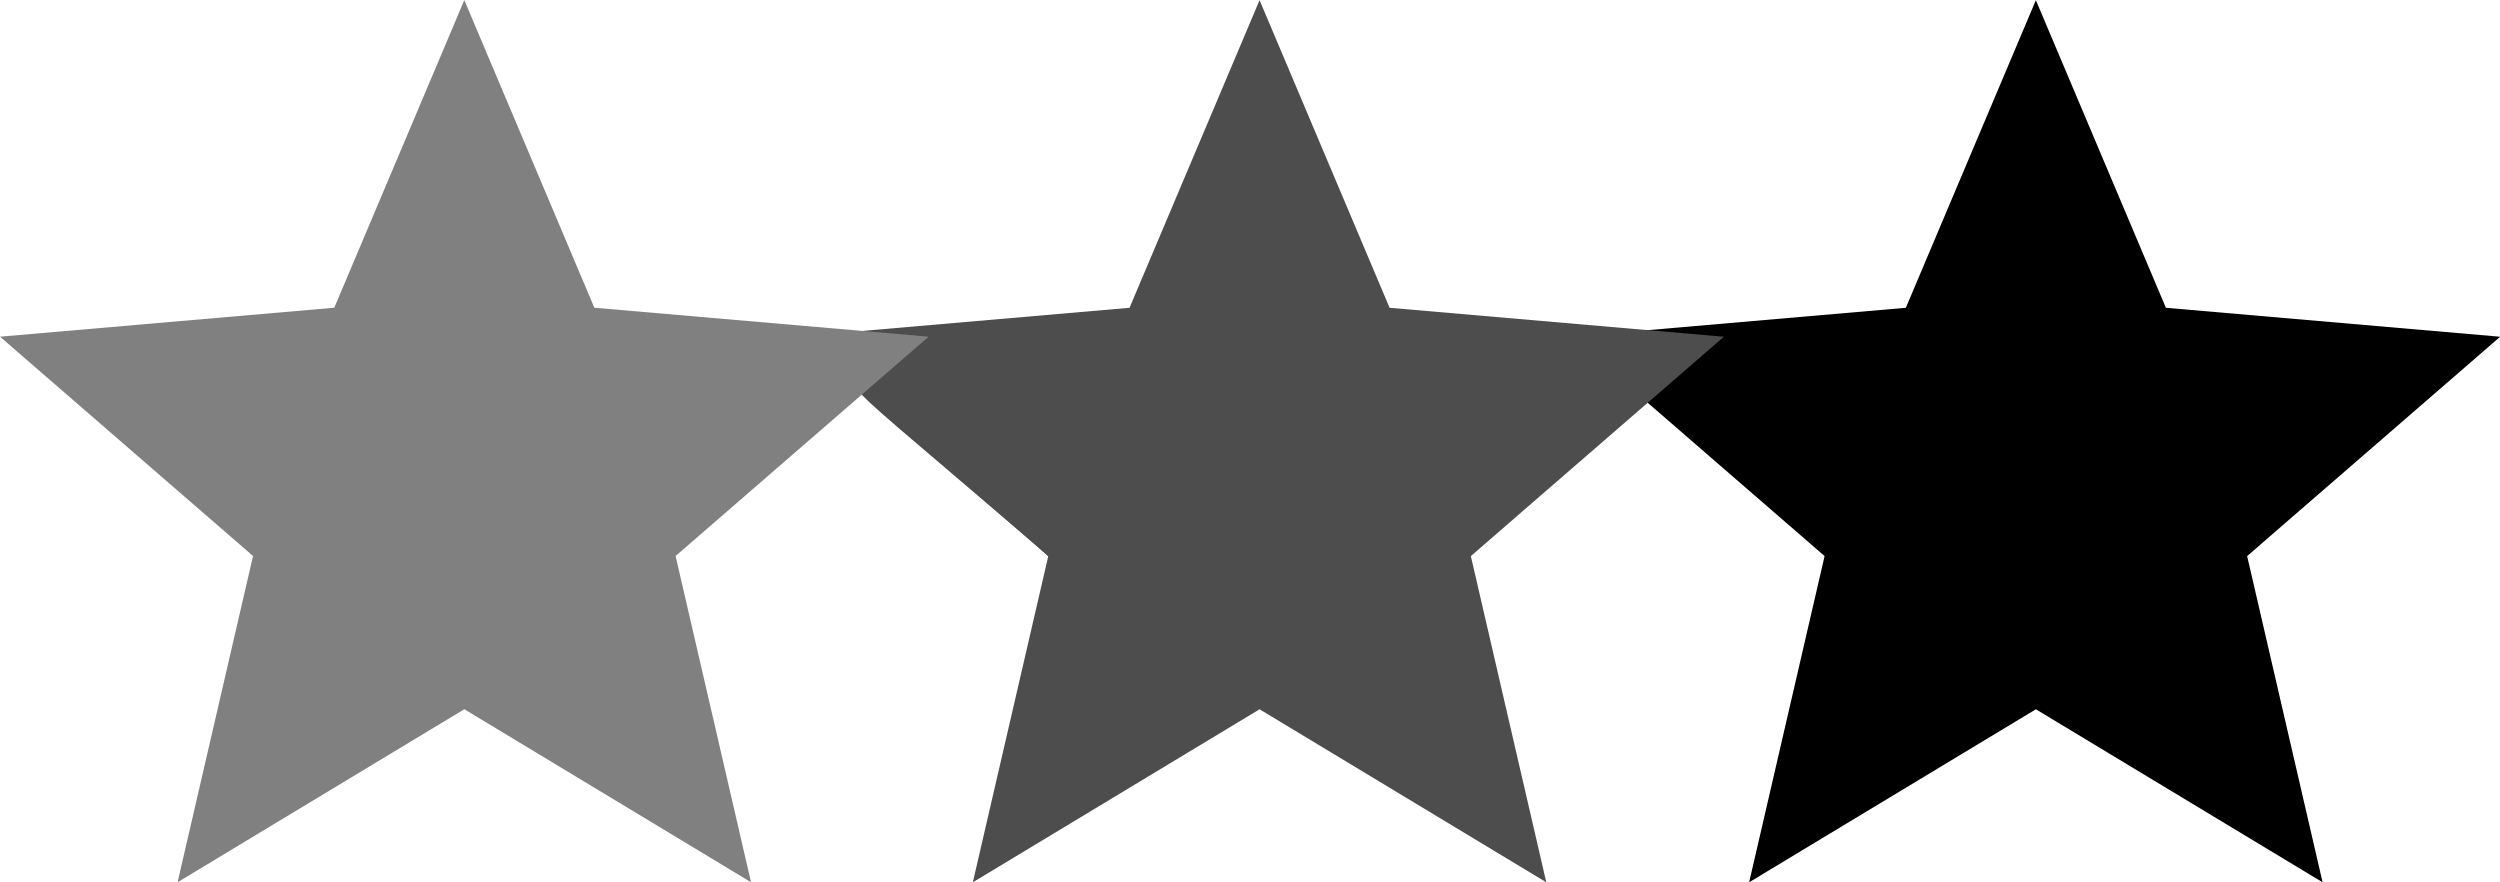 <?xml version="1.0" encoding="UTF-8" standalone="no"?>
<!-- Created with Inkscape (http://www.inkscape.org/) -->

<svg
   width="14.247mm"
   height="5.027mm"
   viewBox="0 0 14.247 5.027"
   version="1.1"
   id="svg5"
   xml:space="preserve"
   xmlns:inkscape="http://www.inkscape.org/namespaces/inkscape"
   xmlns:sodipodi="http://sodipodi.sourceforge.net/DTD/sodipodi-0.dtd"
   xmlns="http://www.w3.org/2000/svg"
   xmlns:svg="http://www.w3.org/2000/svg"><sodipodi:namedview
     id="namedview7"
     pagecolor="#ffffff"
     bordercolor="#000000"
     borderopacity="0.25"
     inkscape:showpageshadow="2"
     inkscape:pageopacity="0.0"
     inkscape:pagecheckerboard="0"
     inkscape:deskcolor="#d1d1d1"
     inkscape:document-units="mm"
     showgrid="false" /><defs
     id="defs2" /><g
     inkscape:label="Camada 1"
     inkscape:groupmode="layer"
     id="layer1"
     transform="translate(-62.711,-142.171)"><g
       id="g388"
       style="fill:#000000"
       transform="translate(-1.679)"
       inkscape:export-filename="p1.svg"
       inkscape:export-xdpi="96"
       inkscape:export-ydpi="96"><path
         d="m 75.158,146.094 0.833,-0.503 0.833,0.509 -0.218,-0.953 0.734,-0.635 -0.966,-0.086 -0.384,-0.9 -0.384,0.893 -0.966,0.086 0.734,0.642 z m -0.8,1.105 0.43,-1.859 -1.442,-1.25 1.905,-0.165 0.741,-1.753 0.741,1.753 1.905,0.165 -1.442,1.25 0.43,1.859 -1.634,-0.986 z m 1.634,-2.315 z"
         id="path122"
         style="fill:#000000;stroke-width:0.007" /><path
         style="fill:#000000;stroke-width:0.044;stroke-linecap:round;stroke-linejoin:round"
         d="m 74.941,145.793 c 0.086,-0.319 0.157,-0.593 0.158,-0.608 3.29e-4,-0.015 -0.235,-0.207 -0.524,-0.426 -0.604,-0.46 -0.614,-0.434 0.175,-0.481 0.764,-0.045 0.68,0.007 0.989,-0.618 0.149,-0.302 0.287,-0.534 0.307,-0.517 0.02,0.017 0.144,0.251 0.277,0.519 0.132,0.268 0.261,0.509 0.287,0.535 0.026,0.027 0.258,0.061 0.527,0.077 0.265,0.016 0.575,0.041 0.69,0.056 l 0.208,0.026 -0.523,0.387 c -0.303,0.224 -0.525,0.419 -0.526,0.462 -0.002,0.041 0.061,0.314 0.139,0.607 0.078,0.293 0.134,0.539 0.124,0.548 -0.01,0.009 -0.28,-0.122 -0.599,-0.291 -0.319,-0.169 -0.6,-0.307 -0.624,-0.307 -0.024,0 -0.302,0.138 -0.619,0.306 -0.317,0.168 -0.586,0.306 -0.599,0.306 -0.013,0 0.047,-0.261 0.133,-0.581 z"
         id="path384" /></g><g
       id="g313"
       transform="translate(-6.35)"
       style="fill:#4d4d4d"><path
         d="m 75.405,146.094 0.833,-0.503 0.833,0.509 -0.218,-0.953 0.734,-0.635 -0.966,-0.086 -0.384,-0.9 -0.384,0.893 -0.966,0.086 0.734,0.642 z m -0.8,1.105 0.43,-1.859 -1.442,-1.25 1.905,-0.165 0.741,-1.753 0.741,1.753 1.905,0.165 -1.442,1.25 0.43,1.859 -1.634,-0.986 z m 1.634,-2.315 z"
         id="path122-6"
         style="fill:#4d4d4d;stroke-width:0.007" /><path
         style="fill:#4d4d4d;stroke-width:0.017;stroke-linecap:round;stroke-linejoin:round"
         d="m 76.66,146.408 -0.635,-0.378 -0.637,0.373 c -0.35,0.205 -0.642,0.369 -0.647,0.364 -0.005,-0.004 0.064,-0.322 0.155,-0.704 0.152,-0.639 0.163,-0.697 0.138,-0.723 -0.015,-0.016 -0.272,-0.236 -0.57,-0.489 -0.482,-0.409 -0.538,-0.461 -0.497,-0.465 0.025,-0.002 0.364,-0.033 0.752,-0.066 l 0.706,-0.061 0.298,-0.67 c 0.164,-0.369 0.302,-0.665 0.308,-0.659 0.006,0.006 0.139,0.304 0.296,0.662 0.157,0.358 0.29,0.657 0.296,0.664 0.006,0.006 0.342,0.041 0.747,0.076 0.404,0.035 0.739,0.067 0.743,0.071 0.004,0.004 -0.248,0.221 -0.56,0.483 -0.312,0.262 -0.565,0.484 -0.561,0.493 0.007,0.021 0.33,1.393 0.33,1.404 0,0.018 -0.061,-0.017 -0.66,-0.374 z"
         id="path278" /></g><g
       id="g309"
       transform="translate(-9.635,6.9996333e-4)"
       style="fill:#808080"><path
         d="m 74.158,146.093 0.833,-0.503 0.833,0.509 -0.218,-0.953 0.734,-0.635 -0.966,-0.086 -0.384,-0.9 -0.384,0.893 -0.966,0.086 0.734,0.642 z m -0.8,1.105 0.43,-1.859 -1.442,-1.25 1.905,-0.165 0.741,-1.753 0.741,1.753 1.905,0.165 -1.442,1.25 0.43,1.859 -1.634,-0.986 z m 1.634,-2.315 z"
         id="path122-6-0"
         style="fill:#808080;stroke-width:0.007" /><path
         style="fill:#808080;stroke-width:0.016;stroke-linecap:round;stroke-linejoin:round"
         d="m 75.445,146.146 -0.627,-0.357 -0.629,0.352 c -0.346,0.193 -0.633,0.348 -0.639,0.343 -0.005,-0.004 0.064,-0.303 0.153,-0.663 0.15,-0.602 0.161,-0.656 0.136,-0.682 -0.015,-0.015 -0.268,-0.222 -0.563,-0.461 -0.476,-0.385 -0.531,-0.434 -0.491,-0.439 0.025,-0.002 0.359,-0.031 0.742,-0.062 l 0.697,-0.057 0.294,-0.632 c 0.162,-0.347 0.298,-0.627 0.304,-0.621 0.006,0.005 0.137,0.287 0.292,0.624 0.155,0.338 0.287,0.619 0.293,0.625 0.006,0.005 0.338,0.039 0.737,0.072 0.399,0.033 0.729,0.063 0.733,0.067 0.004,0.004 -0.245,0.208 -0.553,0.455 -0.308,0.247 -0.558,0.456 -0.554,0.465 0.007,0.02 0.326,1.313 0.326,1.323 0,0.017 -0.061,-0.016 -0.652,-0.352 z"
         id="path278-5" /></g></g></svg>
